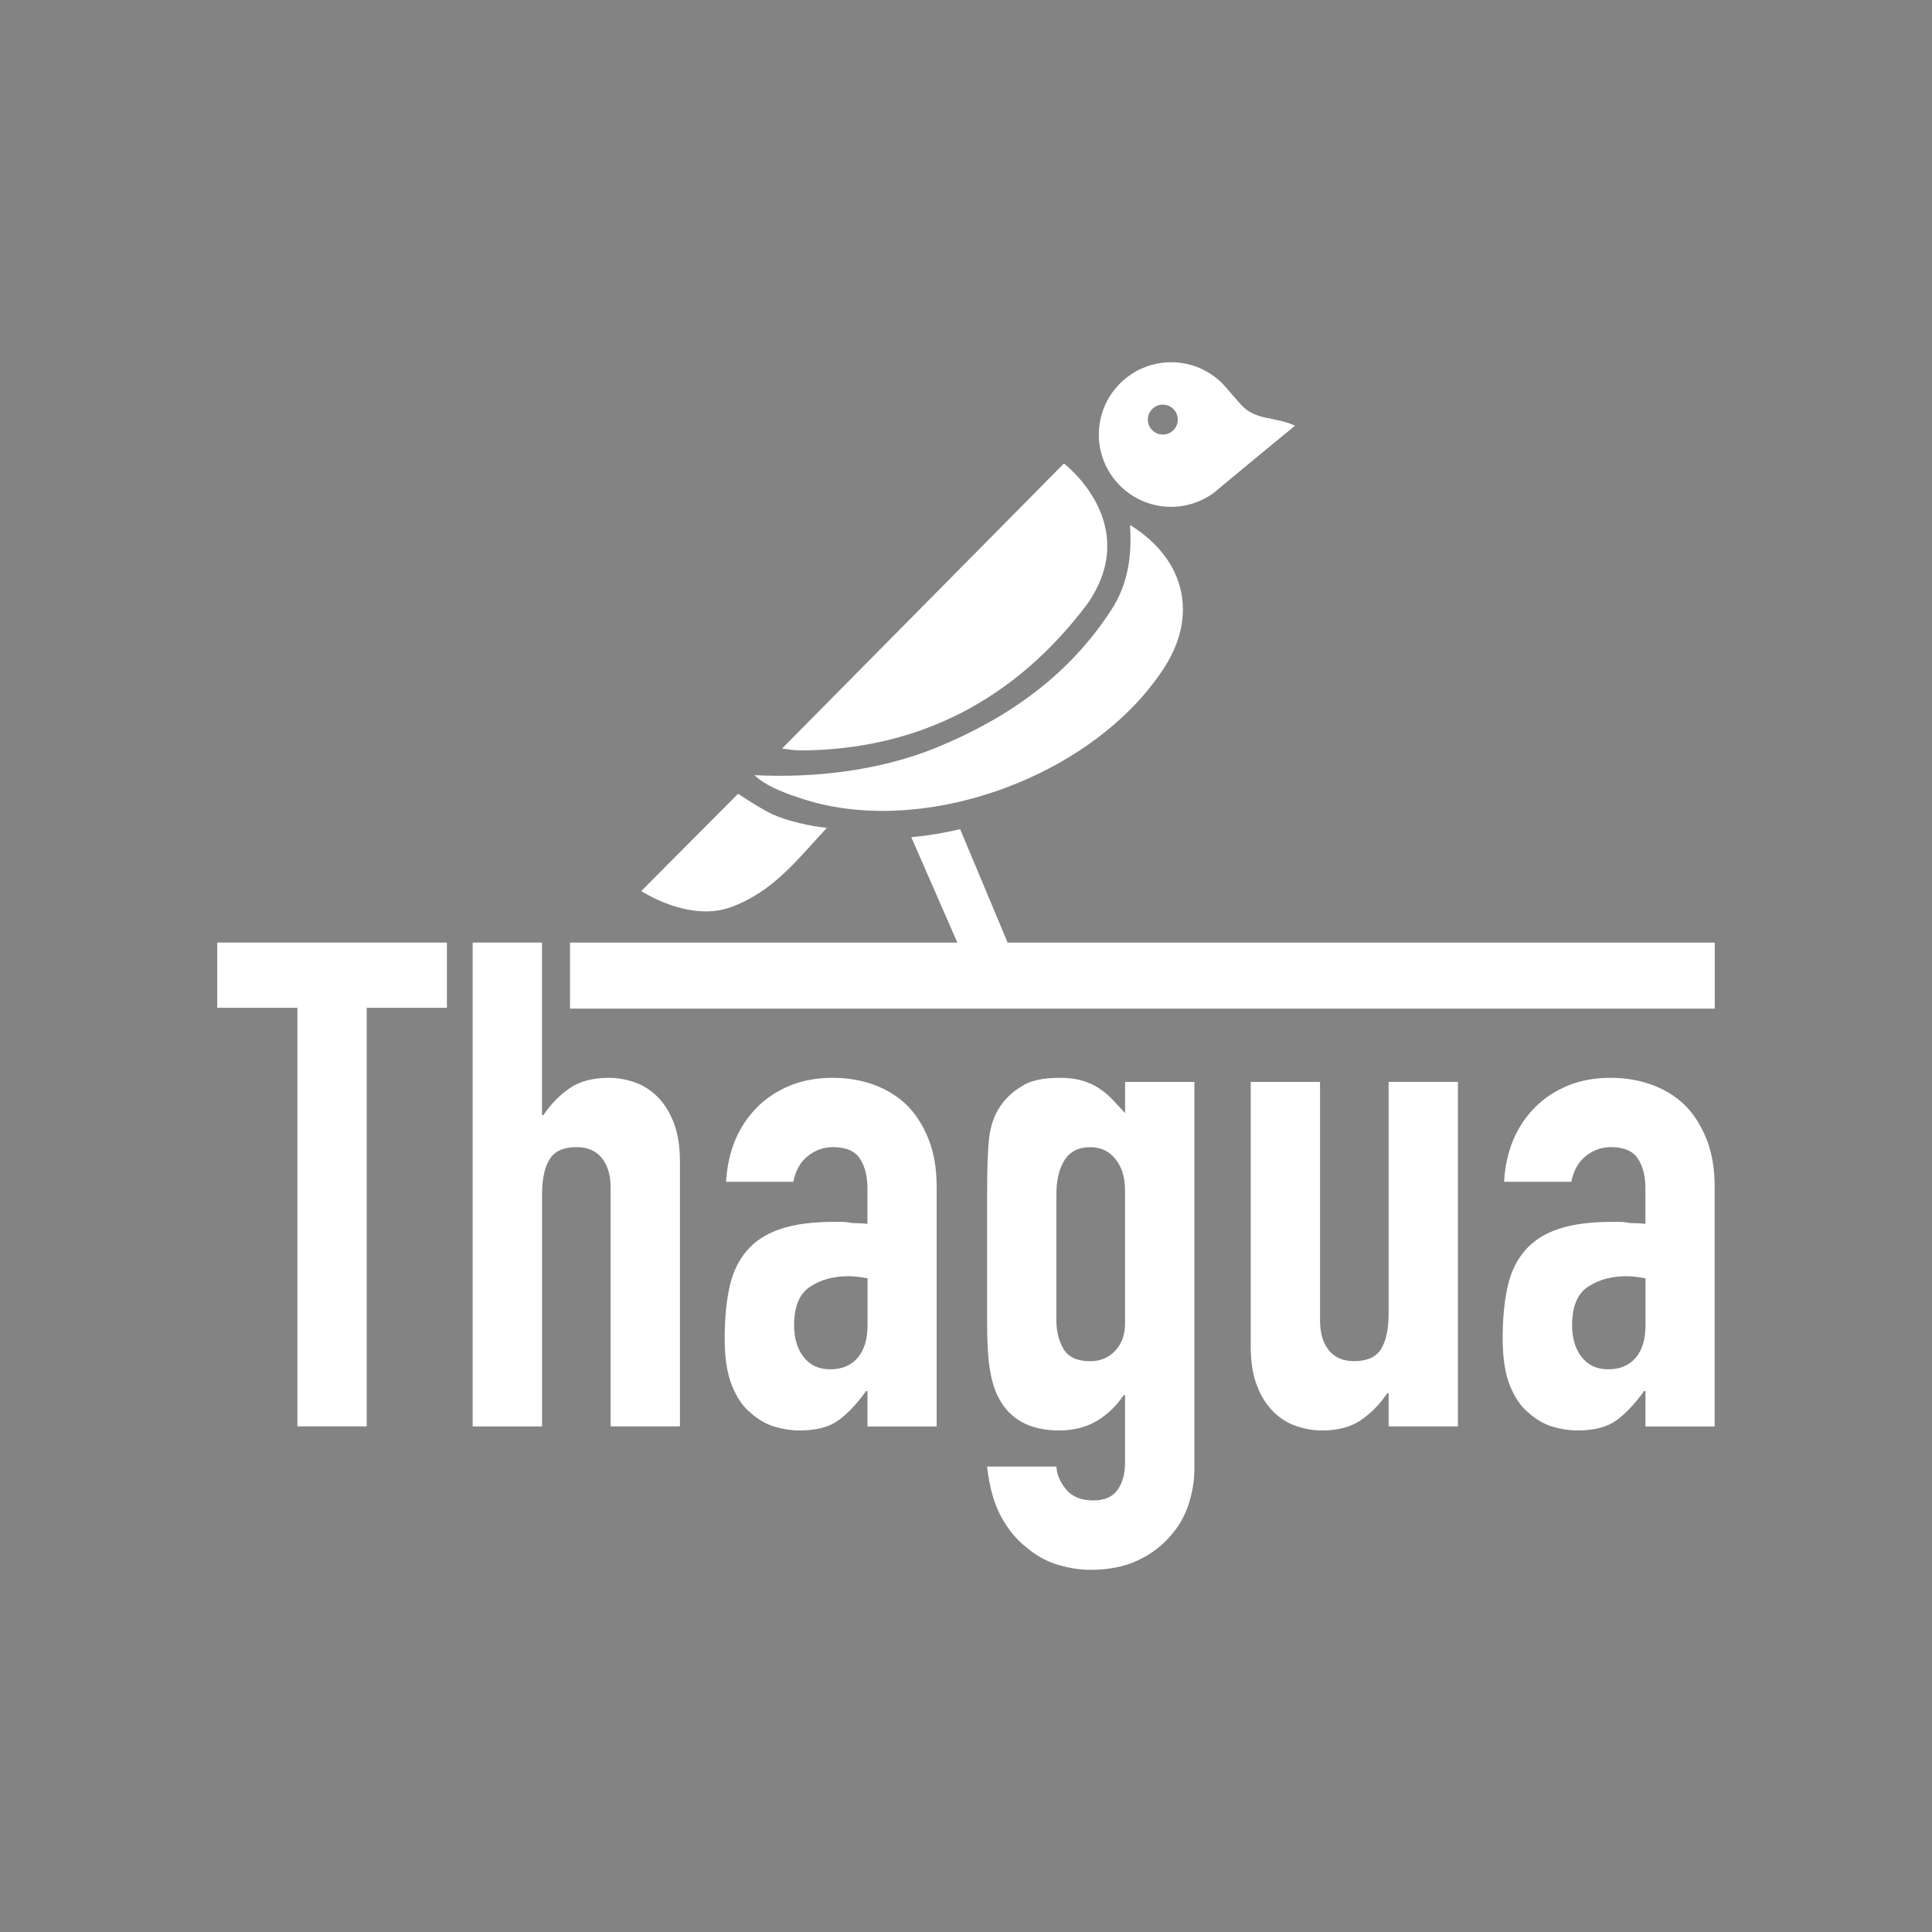 <?xml version="1.0" encoding="utf-8"?>
<!-- Generator: Adobe Illustrator 25.3.1, SVG Export Plug-In . SVG Version: 6.00 Build 0)  -->
<svg version="1.1" id="Layer_1" xmlns="http://www.w3.org/2000/svg" xmlns:xlink="http://www.w3.org/1999/xlink" x="0px" y="0px"
	 viewBox="0 0 320 320" style="enable-background:new 0 0 320 320;" xml:space="preserve">
<style type="text/css">
	.st0{fill:#838383;}
	.st1{fill:#FFFFFF;}
</style>
<rect x="-1" y="-1" class="st0" width="322" height="322"/>
<g>
	<g>
		<path class="st1" d="M49.26,236.25v-69.33H35.98v-10.8h38.04v10.8H60.74v69.33H49.26z"/>
		<path class="st1" d="M78.29,236.25v-80.13h11.48v28.59H90c1.2-1.8,2.64-3.28,4.33-4.45c1.69-1.16,3.84-1.74,6.47-1.74
			c1.42,0,2.85,0.24,4.28,0.73c1.42,0.49,2.7,1.29,3.83,2.42c1.12,1.12,2.03,2.57,2.7,4.33c0.68,1.76,1.01,3.92,1.01,6.47v43.78
			h-11.48v-39.5c0-2.1-0.49-3.75-1.46-4.95c-0.98-1.2-2.36-1.8-4.16-1.8c-2.18,0-3.68,0.68-4.5,2.03c-0.83,1.35-1.24,3.3-1.24,5.85
			v38.38H78.29z"/>
		<path class="st1" d="M143.68,236.25v-5.85h-0.23c-1.5,2.1-3.02,3.71-4.56,4.84c-1.54,1.13-3.7,1.69-6.47,1.69
			c-1.35,0-2.72-0.21-4.11-0.62c-1.39-0.41-2.72-1.18-4-2.31c-1.28-1.05-2.31-2.57-3.1-4.56c-0.79-1.99-1.18-4.56-1.18-7.71
			c0-3.22,0.26-6.06,0.79-8.5c0.52-2.44,1.5-4.48,2.93-6.13c1.35-1.58,3.19-2.76,5.51-3.54c2.32-0.79,5.29-1.18,8.89-1.18
			c0.37,0,0.79,0,1.24,0c0.45,0,0.86,0.04,1.24,0.11c0.37,0.08,0.82,0.11,1.35,0.11c0.52,0,1.09,0.04,1.69,0.11v-5.96
			c0-1.95-0.41-3.56-1.24-4.84c-0.83-1.28-2.33-1.91-4.5-1.91c-1.5,0-2.87,0.49-4.11,1.46c-1.24,0.98-2.04,2.4-2.42,4.28h-11.14
			c0.3-5.1,2.03-9.23,5.18-12.38c1.5-1.5,3.3-2.68,5.4-3.55c2.1-0.86,4.46-1.29,7.09-1.29c2.4,0,4.65,0.38,6.75,1.13
			c2.1,0.75,3.94,1.88,5.51,3.38c1.5,1.5,2.7,3.38,3.6,5.63c0.9,2.25,1.35,4.88,1.35,7.88v39.73H143.68z M143.68,211.72
			c-1.28-0.23-2.33-0.34-3.15-0.34c-2.48,0-4.6,0.58-6.36,1.74c-1.76,1.16-2.64,3.28-2.64,6.36c0,2.18,0.52,3.94,1.58,5.29
			c1.05,1.35,2.51,2.03,4.39,2.03c1.95,0,3.47-0.64,4.56-1.91c1.09-1.28,1.63-3.07,1.63-5.4V211.72z"/>
		<path class="st1" d="M174.97,242.89c0.07,1.35,0.62,2.62,1.63,3.83c1.01,1.2,2.49,1.8,4.45,1.8c1.87,0,3.23-0.58,4.05-1.74
			c0.82-1.16,1.24-2.64,1.24-4.45v-11.25h-0.22c-1.28,1.88-2.8,3.32-4.56,4.33c-1.76,1.01-3.81,1.52-6.13,1.52
			c-4.8,0-8.14-1.8-10.02-5.4c-0.68-1.28-1.16-2.85-1.46-4.73c-0.3-1.87-0.45-4.39-0.45-7.54v-21.72c0-4.13,0.11-7.16,0.34-9.12
			c0.45-3.75,2.21-6.56,5.29-8.44c1.42-0.98,3.56-1.46,6.41-1.46c1.42,0,2.64,0.15,3.66,0.45s1.93,0.71,2.76,1.24
			c0.82,0.53,1.58,1.14,2.25,1.86c0.68,0.71,1.39,1.48,2.14,2.31v-5.18h11.48v64.04c0,1.95-0.32,3.92-0.96,5.91
			c-0.64,1.99-1.67,3.77-3.1,5.35c-1.43,1.65-3.23,2.98-5.4,3.99c-2.18,1.01-4.76,1.52-7.77,1.52c-1.73,0-3.53-0.28-5.4-0.84
			c-1.88-0.56-3.6-1.52-5.18-2.87c-1.65-1.28-3.06-2.98-4.22-5.12c-1.16-2.14-1.93-4.89-2.31-8.27H174.97z M174.97,218.7
			c0,1.8,0.39,3.38,1.18,4.73c0.79,1.35,2.27,2.03,4.45,2.03c1.65,0,3.02-0.58,4.11-1.74c1.09-1.16,1.63-2.65,1.63-4.45v-22.17
			c0-2.1-0.53-3.81-1.58-5.12c-1.05-1.31-2.44-1.97-4.16-1.97c-1.95,0-3.38,0.71-4.28,2.14c-0.9,1.43-1.35,3.3-1.35,5.63V218.7z"/>
		<path class="st1" d="M241.48,179.19v57.06H230v-5.51h-0.22c-1.2,1.8-2.64,3.28-4.33,4.45s-3.85,1.74-6.47,1.74
			c-1.43,0-2.85-0.24-4.28-0.73c-1.43-0.49-2.7-1.29-3.83-2.42c-1.12-1.12-2.03-2.57-2.7-4.33c-0.68-1.76-1.01-3.92-1.01-6.47
			v-43.78h11.48v39.5c0,2.1,0.49,3.75,1.46,4.95c0.98,1.2,2.36,1.8,4.16,1.8c2.17,0,3.68-0.68,4.5-2.03
			c0.82-1.35,1.24-3.3,1.24-5.85v-38.38H241.48z"/>
		<path class="st1" d="M272.54,236.25v-5.85h-0.23c-1.5,2.1-3.02,3.71-4.56,4.84c-1.54,1.13-3.7,1.69-6.47,1.69
			c-1.35,0-2.72-0.21-4.11-0.62c-1.39-0.41-2.72-1.18-4-2.31c-1.28-1.05-2.31-2.57-3.1-4.56c-0.79-1.99-1.18-4.56-1.18-7.71
			c0-3.22,0.26-6.06,0.79-8.5c0.52-2.44,1.5-4.48,2.93-6.13c1.35-1.58,3.19-2.76,5.51-3.54c2.32-0.79,5.29-1.18,8.89-1.18
			c0.37,0,0.79,0,1.24,0s0.86,0.04,1.24,0.11c0.37,0.08,0.82,0.11,1.35,0.11c0.52,0,1.09,0.04,1.69,0.11v-5.96
			c0-1.95-0.41-3.56-1.24-4.84c-0.83-1.28-2.33-1.91-4.5-1.91c-1.5,0-2.87,0.49-4.11,1.46c-1.24,0.98-2.04,2.4-2.42,4.28h-11.14
			c0.3-5.1,2.03-9.23,5.18-12.38c1.5-1.5,3.3-2.68,5.4-3.55c2.1-0.86,4.46-1.29,7.09-1.29c2.4,0,4.65,0.38,6.75,1.13
			c2.1,0.75,3.94,1.88,5.51,3.38c1.5,1.5,2.7,3.38,3.6,5.63c0.9,2.25,1.35,4.88,1.35,7.88v39.73H272.54z M272.54,211.72
			c-1.28-0.23-2.33-0.34-3.15-0.34c-2.48,0-4.6,0.58-6.36,1.74c-1.76,1.16-2.64,3.28-2.64,6.36c0,2.18,0.52,3.94,1.58,5.29
			c1.05,1.35,2.51,2.03,4.39,2.03c1.95,0,3.47-0.64,4.56-1.91c1.09-1.28,1.63-3.07,1.63-5.4V211.72z"/>
	</g>
	<g>
		<path class="st1" d="M121.13,150.23c6.98-2.6,10.79-7.71,15.83-13.12c-2.67-0.23-6.57-1.13-9-2.23c-1.9-0.86-5.71-3.41-5.71-3.41
			l-16.04,16.12C106.21,147.59,114.15,152.83,121.13,150.23z"/>
		<path class="st1" d="M180.14,99.97c9.18-13.26-3.92-23.2-3.92-23.2l-46.69,47.21c0,0,2.03,0.31,2.87,0.31
			C152.15,124.28,168.28,115.8,180.14,99.97z"/>
		<path class="st1" d="M192.82,110.61c5.63-8.71,3.53-17.95-5.65-23.66c0.32,5.04-0.3,9.71-3.02,13.94
			c-7.05,10.95-17.13,18.02-28.91,22.88c-9.26,3.82-20.21,5.14-30.28,4.62c2.03,1.97,5.62,3.17,8.08,3.97
			C153.23,138.85,181.24,128.51,192.82,110.61z"/>
		<path class="st1" d="M193.98,83.95c2.6,0,4.99-0.84,6.96-2.24c0,0,10.15-8.44,13.56-11.2c-3.47-1.6-6.48-0.78-8.96-3.49
			c-0.62-0.68-2.21-2.54-2.21-2.54s0,0.01,0,0.01c-2.19-2.74-5.56-4.49-9.34-4.49C187.37,60,182,65.36,182,71.98
			C182,78.59,187.37,83.95,193.98,83.95z M192.6,67.02c1.37,0,2.48,1.11,2.48,2.48s-1.11,2.48-2.48,2.48s-2.48-1.11-2.48-2.48
			S191.24,67.02,192.6,67.02z"/>
		<path class="st1" d="M166.9,156.13l-7.87-18.79c-2.69,0.63-5.4,1.08-8.09,1.33l7.63,17.46H94.41v10.93h189.61v-10.93H166.9z"/>
	</g>
</g>
<g>
	<g>
		<path class="st0" d="M504.62,245.83v-73.49h-14.08v-11.45h40.32v11.45h-14.08v73.49H504.62z"/>
		<path class="st0" d="M535.39,245.83v-84.94h12.17v30.3h0.24c1.27-1.91,2.8-3.48,4.59-4.71c1.79-1.23,4.07-1.85,6.86-1.85
			c1.51,0,3.02,0.26,4.53,0.78c1.51,0.52,2.86,1.37,4.06,2.56c1.19,1.19,2.15,2.72,2.86,4.59c0.72,1.87,1.07,4.16,1.07,6.86v46.41
			h-12.17v-41.87c0-2.23-0.52-3.98-1.55-5.25c-1.04-1.27-2.51-1.91-4.41-1.91c-2.31,0-3.9,0.72-4.77,2.15
			c-0.88,1.43-1.31,3.5-1.31,6.2v40.68H535.39z"/>
		<path class="st0" d="M604.7,245.83v-6.2h-0.24c-1.59,2.23-3.2,3.94-4.83,5.13c-1.63,1.19-3.92,1.79-6.86,1.79
			c-1.43,0-2.88-0.22-4.35-0.66c-1.47-0.44-2.88-1.25-4.24-2.45c-1.35-1.11-2.45-2.72-3.28-4.83c-0.83-2.11-1.25-4.83-1.25-8.17
			c0-3.42,0.28-6.42,0.83-9.01c0.56-2.58,1.59-4.75,3.1-6.5c1.43-1.67,3.38-2.92,5.85-3.76c2.46-0.84,5.61-1.25,9.42-1.25
			c0.4,0,0.83,0,1.31,0s0.91,0.04,1.31,0.12c0.4,0.08,0.87,0.12,1.43,0.12c0.55,0,1.15,0.04,1.79,0.12v-6.32
			c0-2.07-0.44-3.78-1.31-5.13c-0.88-1.35-2.47-2.03-4.77-2.03c-1.59,0-3.04,0.52-4.35,1.55c-1.31,1.04-2.17,2.55-2.56,4.53h-11.81
			c0.32-5.41,2.15-9.78,5.49-13.12c1.59-1.59,3.5-2.84,5.73-3.76c2.23-0.91,4.73-1.37,7.52-1.37c2.55,0,4.93,0.4,7.16,1.19
			c2.23,0.8,4.17,1.99,5.85,3.58c1.59,1.59,2.86,3.58,3.82,5.96c0.95,2.39,1.43,5.17,1.43,8.35v42.11H604.7z M604.7,219.82
			c-1.35-0.24-2.47-0.36-3.34-0.36c-2.62,0-4.87,0.62-6.74,1.85c-1.87,1.23-2.8,3.48-2.8,6.74c0,2.31,0.56,4.18,1.67,5.61
			c1.11,1.43,2.66,2.15,4.65,2.15c2.07,0,3.68-0.68,4.83-2.03c1.15-1.35,1.73-3.26,1.73-5.73V219.82z"/>
		<path class="st0" d="M637.87,252.87c0.08,1.43,0.66,2.78,1.73,4.05c1.07,1.27,2.64,1.91,4.71,1.91c1.99,0,3.42-0.62,4.29-1.85
			c0.87-1.23,1.31-2.8,1.31-4.71v-11.93h-0.24c-1.35,1.99-2.96,3.52-4.83,4.59c-1.87,1.08-4.04,1.61-6.5,1.61
			c-5.09,0-8.63-1.91-10.62-5.73c-0.72-1.35-1.23-3.02-1.55-5.01c-0.32-1.99-0.48-4.65-0.48-7.99v-23.02c0-4.37,0.12-7.59,0.36-9.66
			c0.48-3.98,2.35-6.96,5.61-8.95c1.51-1.03,3.78-1.55,6.8-1.55c1.51,0,2.8,0.16,3.88,0.48s2.05,0.76,2.92,1.31
			c0.87,0.56,1.67,1.21,2.39,1.97c0.72,0.76,1.47,1.57,2.27,2.45v-5.49h12.17v67.88c0,2.07-0.34,4.15-1.01,6.26
			c-0.68,2.11-1.77,4-3.28,5.67c-1.51,1.75-3.42,3.16-5.73,4.23c-2.31,1.07-5.05,1.61-8.23,1.61c-1.83,0-3.74-0.3-5.73-0.9
			c-1.99-0.6-3.82-1.61-5.49-3.04c-1.75-1.35-3.24-3.16-4.47-5.43c-1.23-2.27-2.05-5.19-2.45-8.77H637.87z M637.87,227.22
			c0,1.91,0.42,3.58,1.25,5.01c0.84,1.43,2.41,2.15,4.71,2.15c1.75,0,3.2-0.62,4.35-1.85c1.15-1.23,1.73-2.8,1.73-4.71v-23.5
			c0-2.23-0.56-4.04-1.67-5.43c-1.12-1.39-2.58-2.09-4.41-2.09c-2.07,0-3.58,0.76-4.53,2.27c-0.96,1.51-1.43,3.5-1.43,5.97V227.22z"
			/>
		<path class="st0" d="M708.37,185.35v60.48H696.2v-5.85h-0.24c-1.27,1.91-2.8,3.48-4.59,4.71c-1.79,1.23-4.08,1.85-6.86,1.85
			c-1.51,0-3.02-0.26-4.53-0.78c-1.51-0.52-2.86-1.37-4.06-2.56c-1.19-1.19-2.15-2.72-2.86-4.59c-0.72-1.87-1.07-4.15-1.07-6.86
			v-46.41h12.17v41.87c0,2.23,0.52,3.98,1.55,5.25c1.03,1.27,2.51,1.91,4.41,1.91c2.31,0,3.9-0.72,4.77-2.15
			c0.87-1.43,1.31-3.5,1.31-6.2v-40.68H708.37z"/>
		<path class="st0" d="M741.29,245.83v-6.2h-0.24c-1.59,2.23-3.2,3.94-4.83,5.13c-1.63,1.19-3.92,1.79-6.86,1.79
			c-1.43,0-2.88-0.22-4.35-0.66c-1.47-0.44-2.88-1.25-4.24-2.45c-1.35-1.11-2.45-2.72-3.28-4.83c-0.83-2.11-1.25-4.83-1.25-8.17
			c0-3.42,0.28-6.42,0.83-9.01c0.56-2.58,1.59-4.75,3.1-6.5c1.43-1.67,3.38-2.92,5.85-3.76c2.46-0.84,5.61-1.25,9.42-1.25
			c0.4,0,0.83,0,1.31,0c0.48,0,0.91,0.04,1.31,0.12c0.4,0.08,0.87,0.12,1.43,0.12c0.55,0,1.15,0.04,1.79,0.12v-6.32
			c0-2.07-0.44-3.78-1.31-5.13c-0.88-1.35-2.47-2.03-4.77-2.03c-1.59,0-3.04,0.52-4.35,1.55c-1.31,1.04-2.17,2.55-2.56,4.53h-11.81
			c0.32-5.41,2.15-9.78,5.49-13.12c1.59-1.59,3.5-2.84,5.73-3.76c2.23-0.91,4.73-1.37,7.52-1.37c2.54,0,4.93,0.4,7.16,1.19
			c2.23,0.8,4.17,1.99,5.85,3.58c1.59,1.59,2.86,3.58,3.82,5.96c0.95,2.39,1.43,5.17,1.43,8.35v42.11H741.29z M741.29,219.82
			c-1.35-0.24-2.47-0.36-3.34-0.36c-2.62,0-4.87,0.62-6.74,1.85c-1.87,1.23-2.8,3.48-2.8,6.74c0,2.31,0.56,4.18,1.67,5.61
			c1.11,1.43,2.66,2.15,4.65,2.15c2.07,0,3.68-0.68,4.83-2.03c1.15-1.35,1.73-3.26,1.73-5.73V219.82z"/>
	</g>
	<g>
		<path class="st0" d="M580.79,154.64c7.4-2.76,11.43-8.17,16.78-13.91c-2.83-0.25-6.96-1.19-9.54-2.37
			c-2.01-0.91-6.05-3.61-6.05-3.61l-17.01,17.09C564.98,151.85,573.4,157.4,580.79,154.64z"/>
		<path class="st0" d="M643.35,101.37c9.73-14.06-4.15-24.6-4.15-24.6l-49.49,50.04c0,0,2.15,0.33,3.04,0.33
			C613.67,127.13,630.77,118.15,643.35,101.37z"/>
		<path class="st0" d="M656.79,112.64c5.97-9.23,3.74-19.03-5.98-25.08c0.34,5.35-0.32,10.29-3.2,14.77
			c-7.47,11.61-18.15,19.11-30.64,24.25c-9.82,4.05-21.42,5.45-32.1,4.89c2.15,2.09,5.96,3.36,8.57,4.21
			C614.82,142.59,644.52,131.62,656.79,112.64z"/>
		<path class="st0" d="M658.02,84.39c2.75,0,5.29-0.89,7.37-2.37c0,0,10.76-8.95,14.37-11.87c-3.67-1.7-6.87-0.82-9.49-3.7
			c-0.65-0.72-2.35-2.69-2.35-2.69s0,0.01,0,0.01c-2.33-2.9-5.89-4.76-9.9-4.76c-7.01,0-12.7,5.68-12.7,12.7
			C645.32,78.71,651.01,84.39,658.02,84.39z M656.56,66.45c1.45,0,2.62,1.18,2.62,2.62c0,1.45-1.18,2.62-2.62,2.62
			s-2.62-1.18-2.62-2.62C653.94,67.62,655.11,66.45,656.56,66.45z"/>
		<path class="st0" d="M629.31,160.9l-8.34-19.92c-2.85,0.67-5.72,1.15-8.58,1.41l8.08,18.51h-68.01v11.59h200.98V160.9H629.31z"/>
	</g>
</g>
</svg>
